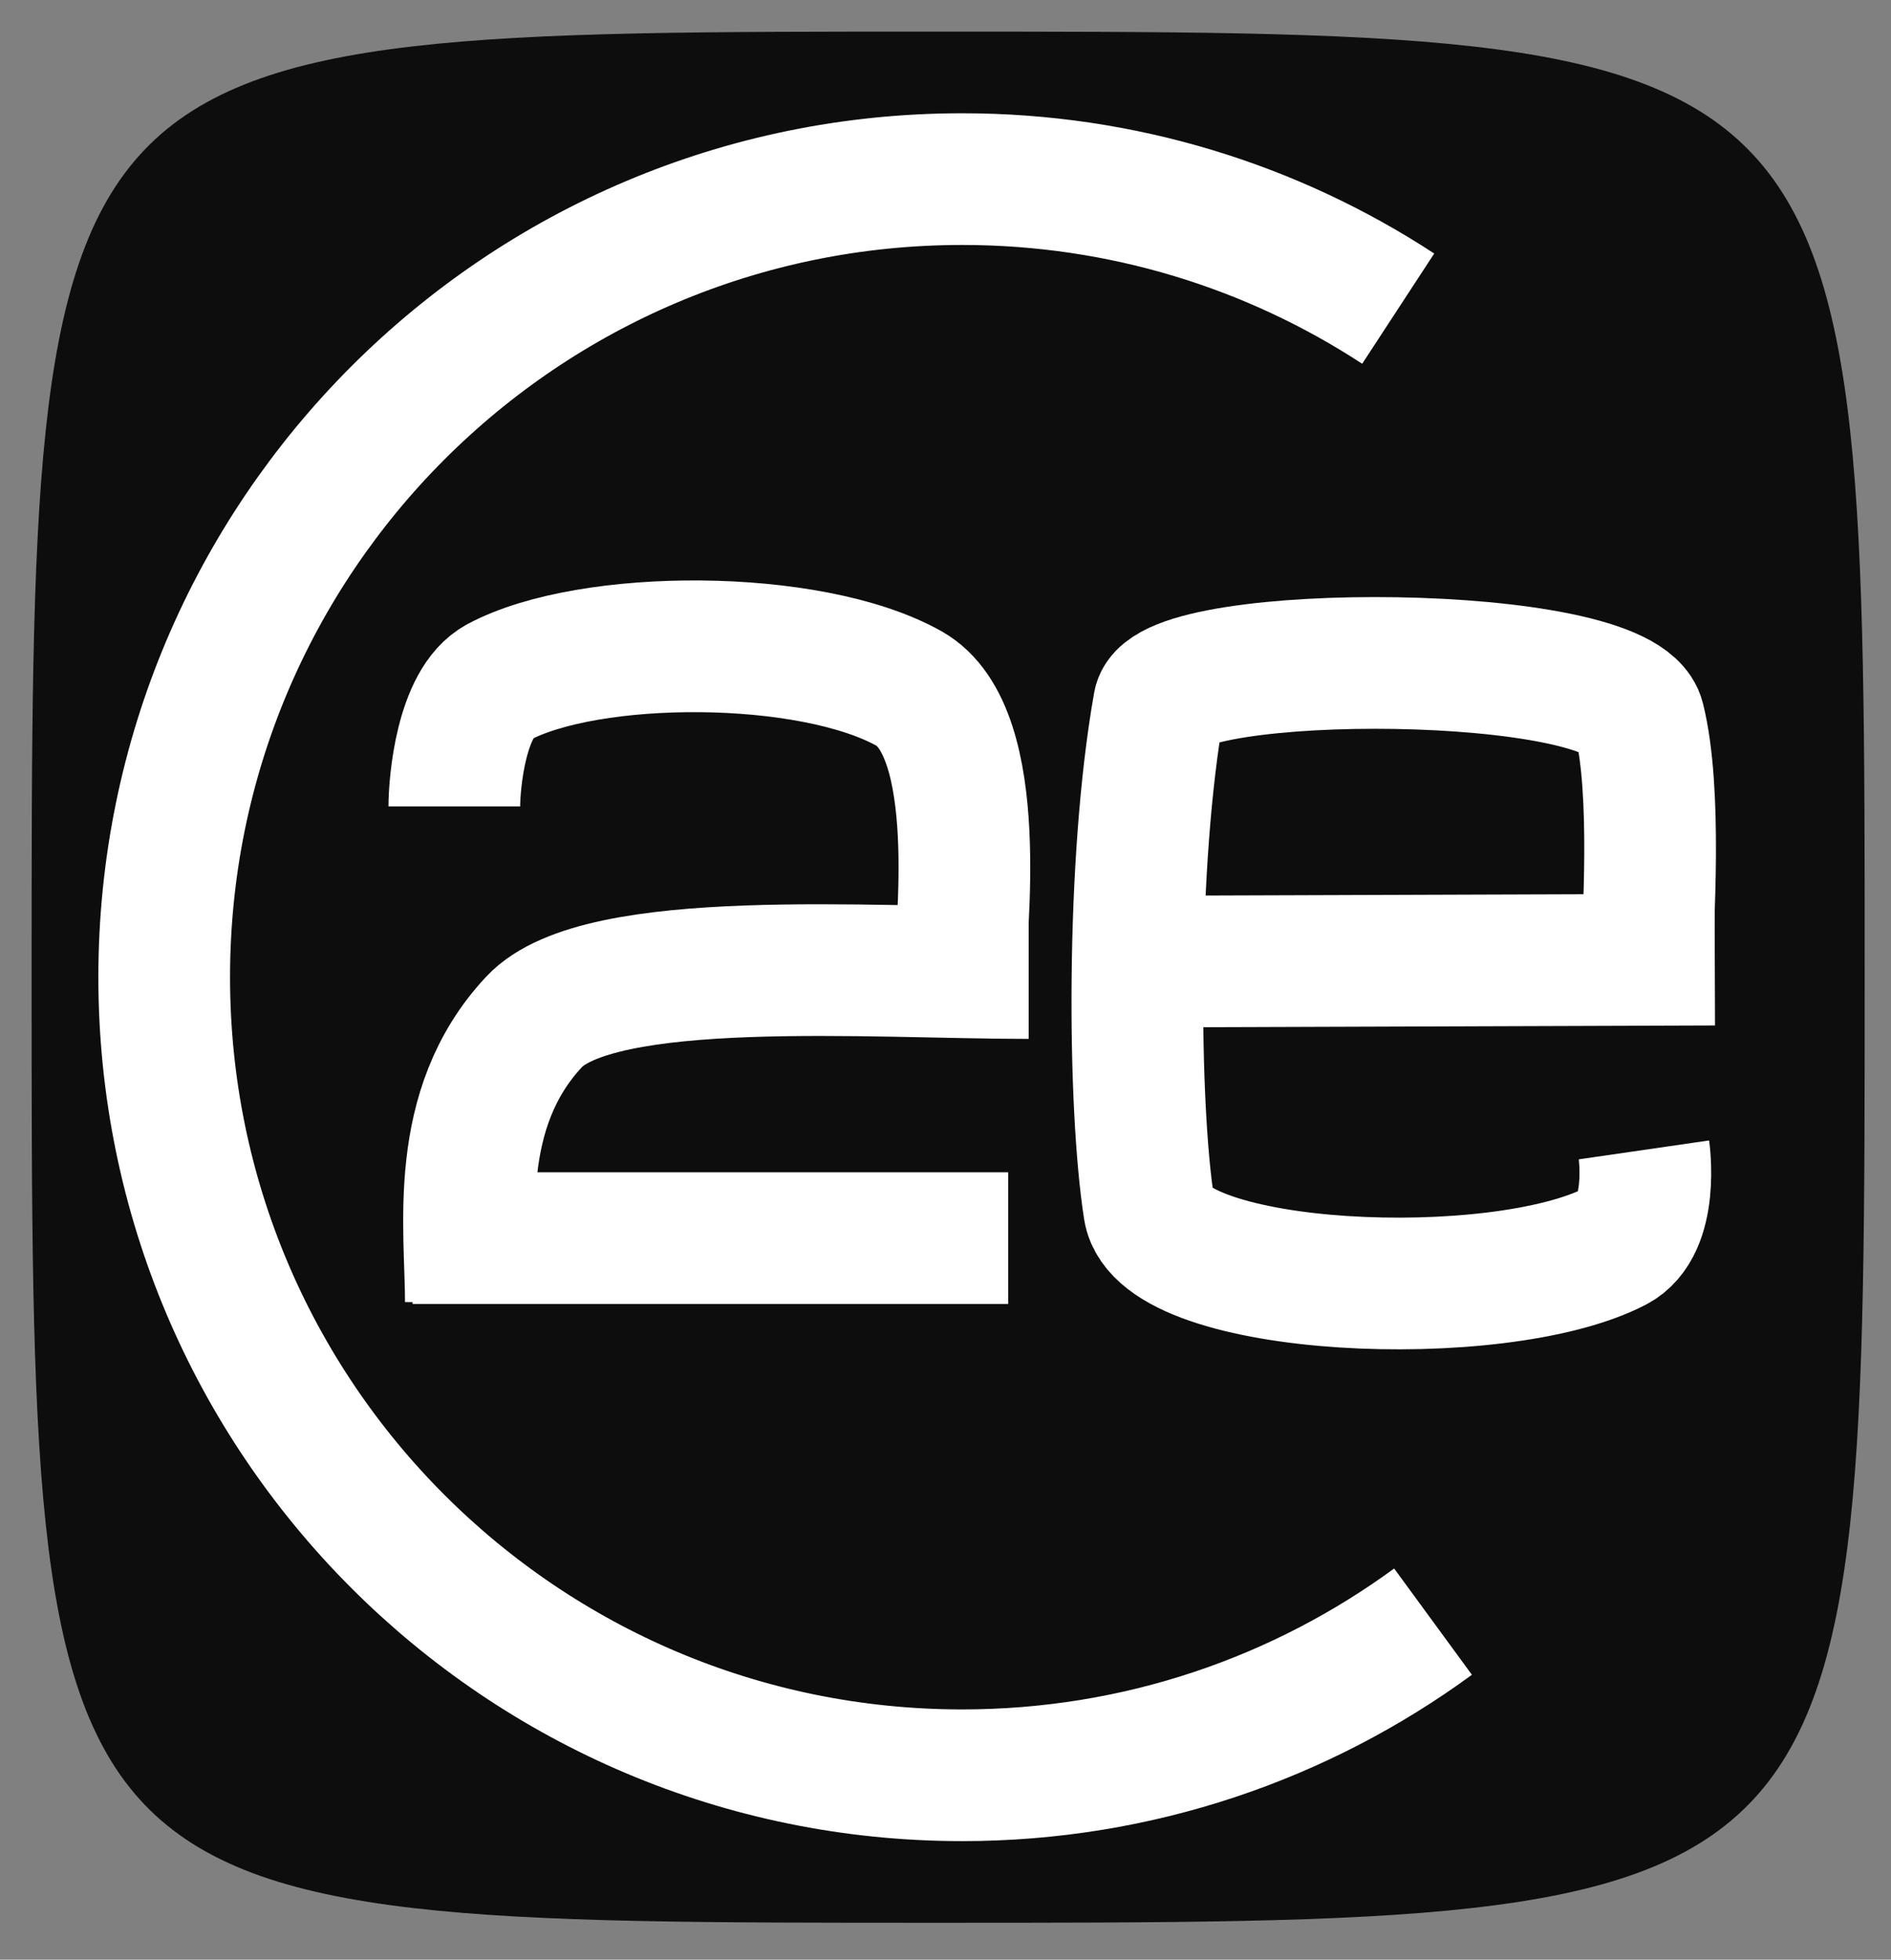 <?xml version="1.0" encoding="utf-8"?>
<!-- Generator: Adobe Illustrator 16.0.0, SVG Export Plug-In . SVG Version: 6.00 Build 0)  -->
<!DOCTYPE svg PUBLIC "-//W3C//DTD SVG 1.1//EN" "http://www.w3.org/Graphics/SVG/1.1/DTD/svg11.dtd">
<svg version="1.1" id="clavier_xA0_Image_1_" xmlns="http://www.w3.org/2000/svg" xmlns:xlink="http://www.w3.org/1999/xlink"
	 x="0px" y="0px" width="359px" height="372px" viewBox="0 0 359 372" enable-background="new 0 0 359 372" xml:space="preserve">
<rect x="0" y="0" width="359" height="372" fill="#808080" stroke="none"/>
<path opacity="0.9" enable-background="new    " d="M6,185.5C6,365,6,365,177.5,365C354,365,354,365,354,185.5S354,6,177.5,6
	C6,6,6,6,6,185.5z"/>
<path fill="none" stroke="#FFFFFF" stroke-width="25" stroke-miterlimit="10" d="M272.055,307.838
	C246.999,326.174,216.102,337,182.674,337c-83.671,0-151.5-67.829-151.5-151.5S99.003,34,182.674,34
	c30.544,0,58.979,9.039,82.771,24.588"/>
<g>
	<path fill="none" stroke="#FFFFFF" stroke-width="25" stroke-miterlimit="10" d="M182.248,184.813
		c0-7.019,5.068-45.86-9.696-54.125c-18.777-10.507-60.722-10.418-77.898-1.195c-7.137,3.833-8.401,19.202-8.401,23.59"/>
	
		<line fill="none" stroke="#FFFFFF" stroke-width="25" stroke-miterlimit="10" x1="191.396" y1="235.033" x2="78.327" y2="235.033"/>
	<path fill="none" stroke="#FFFFFF" stroke-width="25" stroke-miterlimit="10" d="M89.39,247.184
		c0-14.189-3.537-36.563,11.99-53.188c12.381-13.258,64.098-9.28,93.916-9.28"/>
</g>
<g>
	<path fill="none" stroke="#FFFFFF" stroke-width="25" stroke-miterlimit="10" d="M312.737,182.165
		c0-6.284,1.929-31.651-1.563-45.607c-3.433-13.727-89.211-13.796-91.148-2.875c-5.34,30.075-4.92,76.319-1.861,95.824
		c2.479,15.812,66.246,18.642,88.514,7.075c7.504-3.896,5.417-18.296,5.417-18.296"/>
	
		<line fill="none" stroke="#FFFFFF" stroke-width="25" stroke-miterlimit="10" x1="219.439" y1="182.525" x2="325.548" y2="182.165"/>
</g>
</svg>
